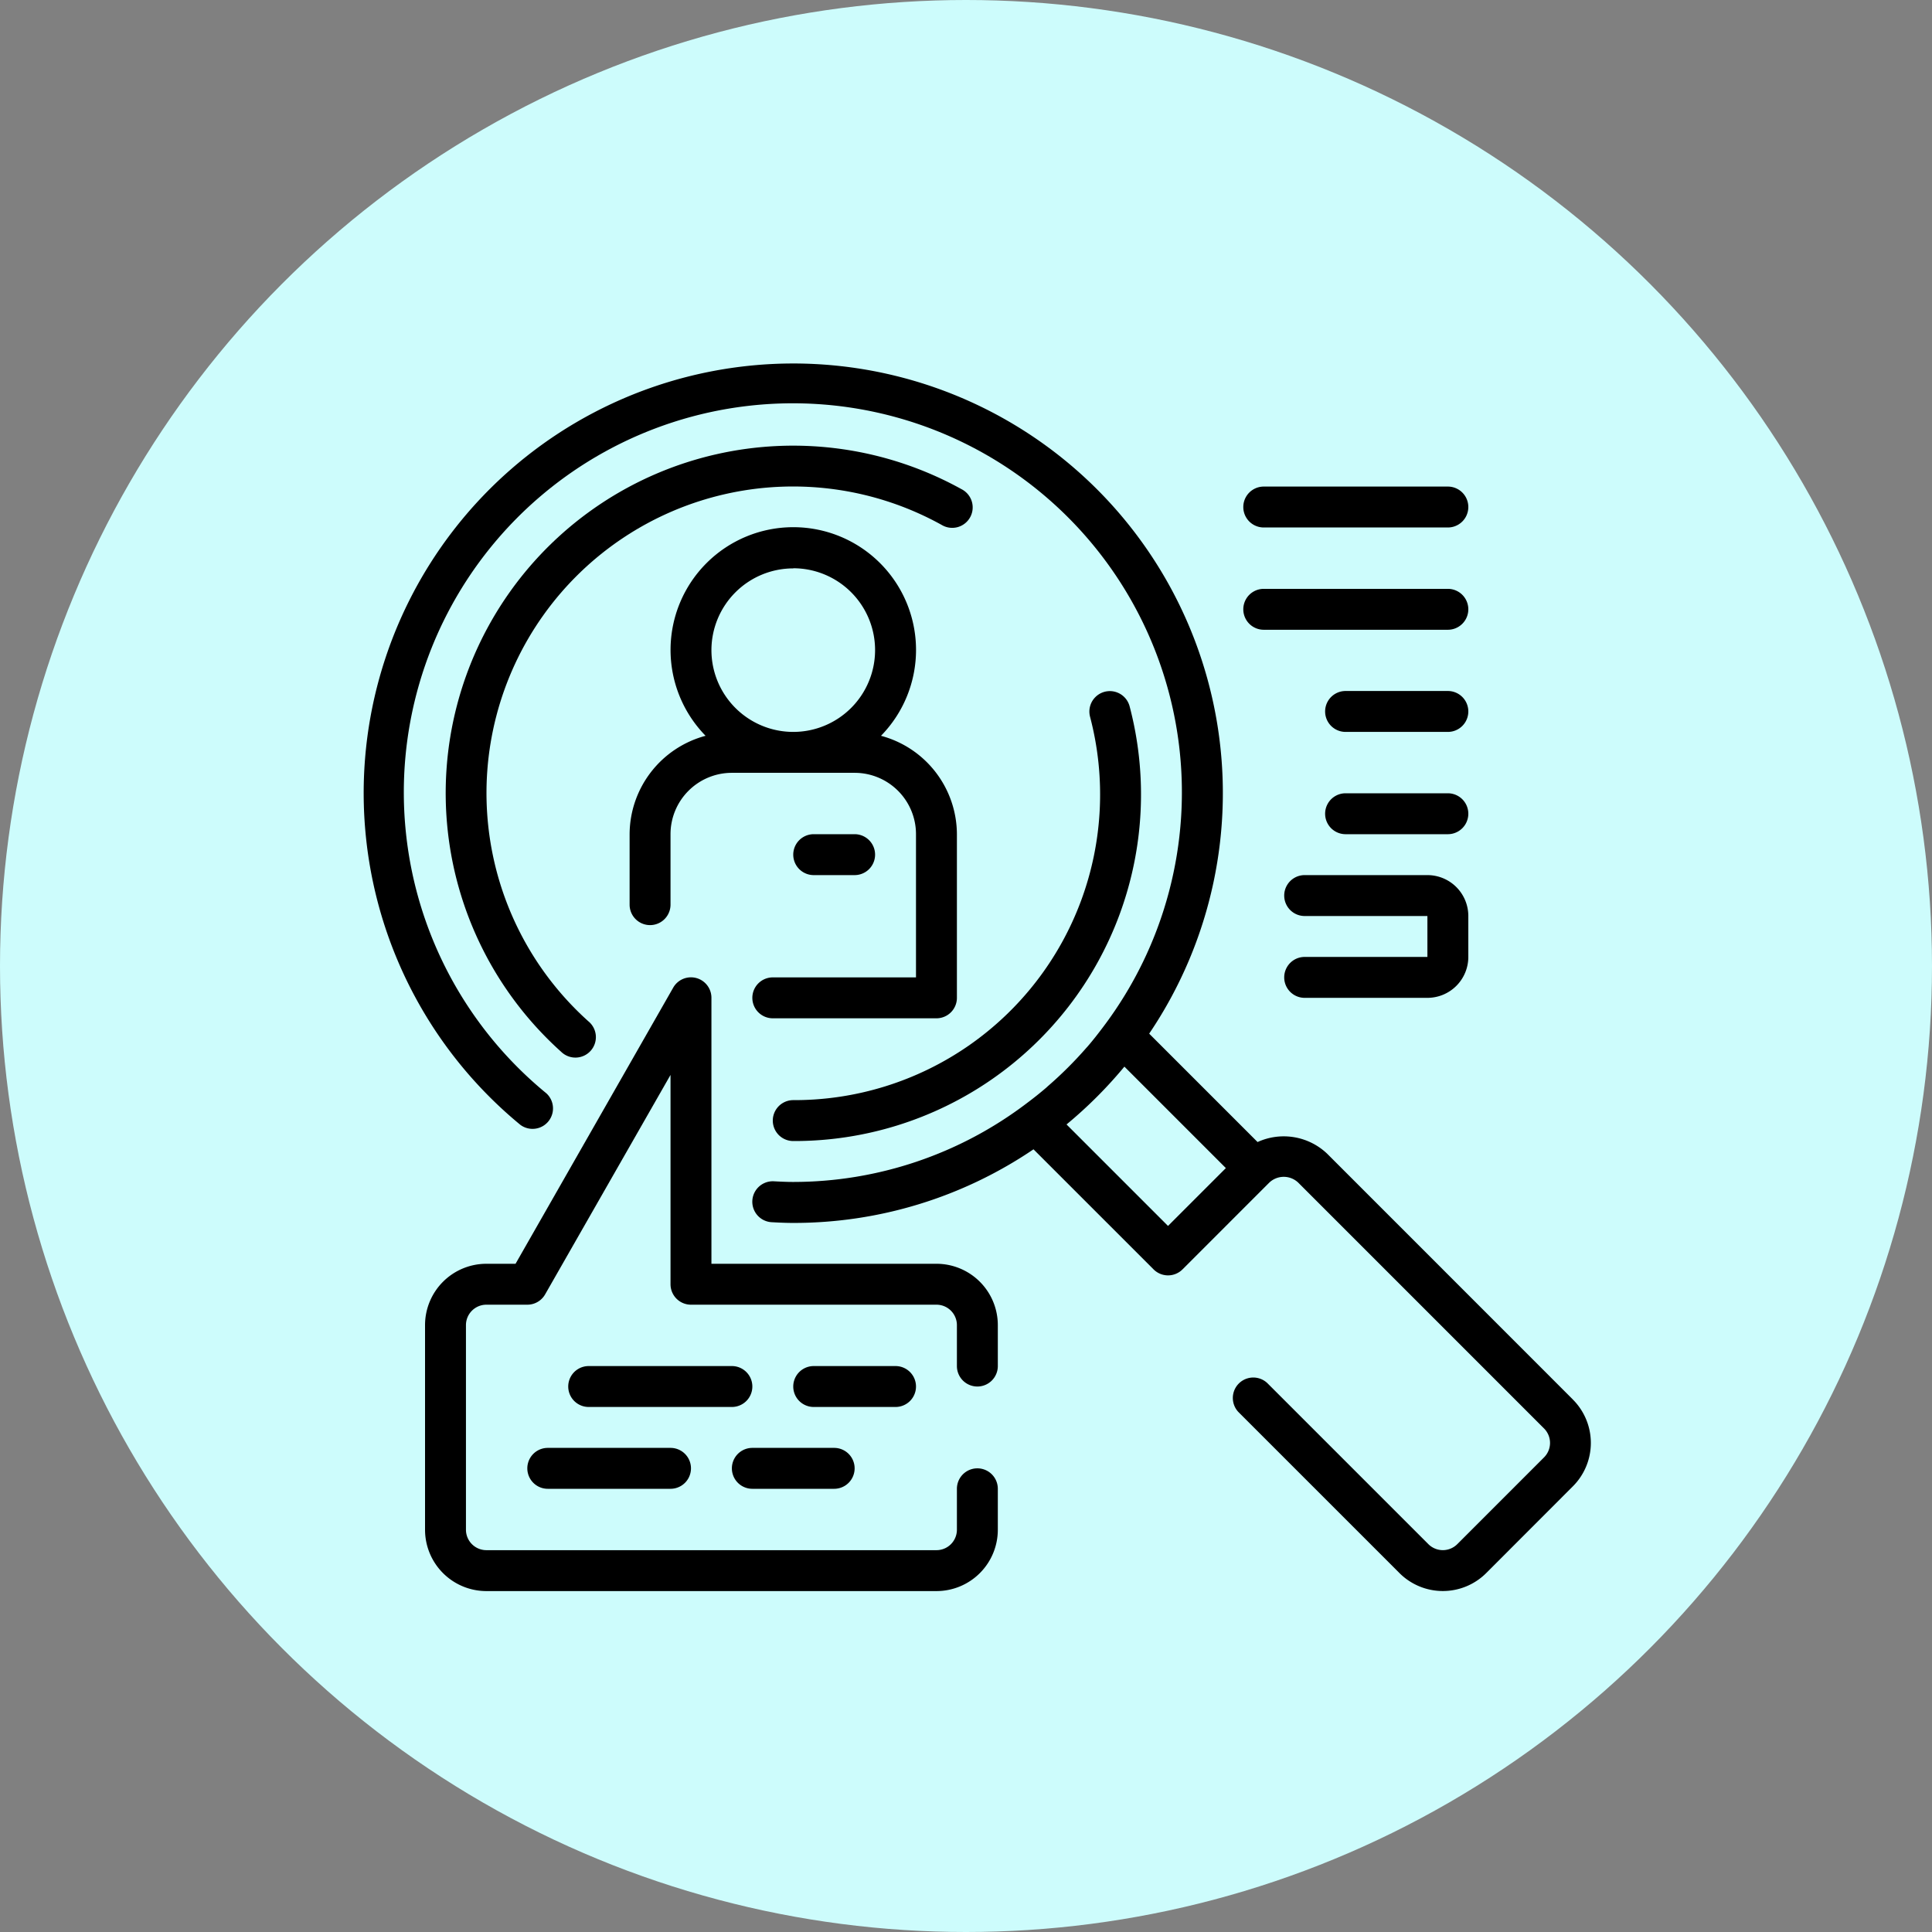 <svg xmlns="http://www.w3.org/2000/svg" xmlns:xlink="http://www.w3.org/1999/xlink" width="85" height="85" viewBox="0 0 85 85">
  <rect x="0" y="0" width="85" height="85" fill="#808080" stroke="none"/>
  <defs>
    <clipPath id="clip-path">
      <rect id="Rectángulo_45654" data-name="Rectángulo 45654" width="54" height="54" transform="translate(1036 1692)" fill="#fff"/>
    </clipPath>
  </defs>
  <g id="Grupo_159307" data-name="Grupo 159307" transform="translate(-1020 -1676)">
    <circle id="Elipse_4762" data-name="Elipse 4762" cx="42.5" cy="42.5" r="42.5" transform="translate(1020 1676)" fill="#cdfcfc"/>
    <g id="Enmascarar_grupo_63" data-name="Enmascarar grupo 63" clip-path="url(#clip-path)">
      <g id="investigacion" transform="translate(1036 1692.001)">
        <path id="Trazado_601246" data-name="Trazado 601246" d="M17.1,27.9a.9.9,0,0,0,.9.9h7.2a.9.9,0,0,0,.9-.9V20.7a4.5,4.5,0,0,0-3.34-4.329,5.4,5.4,0,1,0-7.717,0A4.5,4.5,0,0,0,11.7,20.7V23.8a.9.9,0,1,0,1.8,0V20.7A2.7,2.7,0,0,1,16.2,18h5.4a2.7,2.7,0,0,1,2.7,2.7V27H18a.9.9,0,0,0-.9.9Zm1.8-18.9a3.6,3.6,0,1,1-3.6,3.6A3.6,3.6,0,0,1,18.9,9.006Zm0,0"/>
        <path id="Trazado_601247" data-name="Trazado 601247" d="M21.6,22.5a.9.9,0,0,0,0-1.8H19.8a.9.9,0,0,0,0,1.8Zm0,0"/>
        <path id="Trazado_601248" data-name="Trazado 601248" d="M53.2,45.571,42.387,34.755a2.77,2.77,0,0,0-3.059-.511l-4.769-4.769A18.9,18.9,0,1,0,6.892,33.486.9.9,0,0,0,8.037,32.1a17.116,17.116,0,1,1,24.49-2.908c-.216.286-.435.568-.669.838-.02.025-.042.046-.063.07A17.059,17.059,0,0,1,30.1,31.788c-.028.025-.054.051-.083.076q-.405.345-.827.66A16.99,16.99,0,0,1,18.9,36c-.285,0-.569-.014-.85-.029a.9.9,0,1,0-.1,1.8c.316.017.63.032.949.032A18.789,18.789,0,0,0,29.47,34.564l5.283,5.283a.9.9,0,0,0,1.272,0l3.818-3.818a.924.924,0,0,1,1.273,0L51.932,46.846a.9.9,0,0,1,0,1.271l-3.817,3.818a.9.9,0,0,1-1.273,0l-7.089-7.089a.9.9,0,0,0-1.272,1.272l7.089,7.089a2.7,2.7,0,0,0,3.818,0L53.2,49.391a2.7,2.7,0,0,0,0-3.818ZM33.469,30.926l4.464,4.464-2.545,2.545-4.465-4.465A19.056,19.056,0,0,0,33.469,30.926Zm0,0"/>
        <path id="Trazado_601249" data-name="Trazado 601249" d="M18.9,32.4a.9.9,0,1,0,0,1.8A15.248,15.248,0,0,0,33.7,15.08a.9.9,0,0,0-1.743.45A13.446,13.446,0,0,1,18.9,32.4Zm0,0"/>
        <path id="Trazado_601250" data-name="Trazado 601250" d="M26.3,5.519A15.287,15.287,0,0,0,8.685,30.27a.9.9,0,1,0,1.2-1.339A13.488,13.488,0,0,1,25.431,7.094.9.9,0,1,0,26.3,5.519Zm0,0"/>
        <path id="Trazado_601251" data-name="Trazado 601251" d="M8.1,47.7a.9.9,0,0,0,0,1.8h5.4a.9.9,0,0,0,0-1.8Zm0,0"/>
        <path id="Trazado_601252" data-name="Trazado 601252" d="M25.2,39.6H15.3V27.9a.9.9,0,0,0-1.681-.45L6.682,39.6H5.4a2.7,2.7,0,0,0-2.7,2.7v9A2.7,2.7,0,0,0,5.4,54H25.2a2.7,2.7,0,0,0,2.7-2.7V49.5a.9.9,0,0,0-1.8,0v1.8a.9.9,0,0,1-.9.9H5.4a.9.9,0,0,1-.9-.9v-9a.9.9,0,0,1,.9-.9H7.2a.9.9,0,0,0,.781-.45L13.5,31.291V40.5a.9.9,0,0,0,.9.9H25.2a.9.9,0,0,1,.9.9v1.8a.9.9,0,0,0,1.8,0V42.3a2.7,2.7,0,0,0-2.7-2.7Zm0,0"/>
        <path id="Trazado_601253" data-name="Trazado 601253" d="M17.1,45a.9.9,0,0,0-.9-.9H9.9a.9.9,0,1,0,0,1.8h6.3A.9.9,0,0,0,17.1,45Zm0,0"/>
        <path id="Trazado_601254" data-name="Trazado 601254" d="M24.3,45a.9.9,0,0,0-.9-.9H19.8a.9.9,0,1,0,0,1.8h3.6A.9.9,0,0,0,24.3,45Zm0,0"/>
        <path id="Trazado_601255" data-name="Trazado 601255" d="M17.1,49.5h3.6a.9.9,0,0,0,0-1.8H17.1a.9.9,0,0,0,0,1.8Zm0,0"/>
        <path id="Trazado_601256" data-name="Trazado 601256" d="M39.6,7.206h8.1a.9.9,0,1,0,0-1.8H39.6a.9.9,0,1,0,0,1.8Zm0,0"/>
        <path id="Trazado_601257" data-name="Trazado 601257" d="M39.6,11.706h8.1a.9.9,0,1,0,0-1.8H39.6a.9.9,0,1,0,0,1.8Zm0,0"/>
        <path id="Trazado_601258" data-name="Trazado 601258" d="M47.7,14.4H43.2a.9.9,0,1,0,0,1.8h4.5a.9.9,0,1,0,0-1.8Zm0,0"/>
        <path id="Trazado_601259" data-name="Trazado 601259" d="M47.7,18.9H43.2a.9.9,0,1,0,0,1.8h4.5a.9.9,0,1,0,0-1.8Zm0,0"/>
        <path id="Trazado_601260" data-name="Trazado 601260" d="M41.4,26.1a.9.9,0,0,0,0,1.8h5.4a1.8,1.8,0,0,0,1.8-1.8V24.3a1.8,1.8,0,0,0-1.8-1.8H41.4a.9.9,0,0,0,0,1.8h5.4v1.8Zm0,0"/>
      </g>
    </g>
  </g>
</svg>

